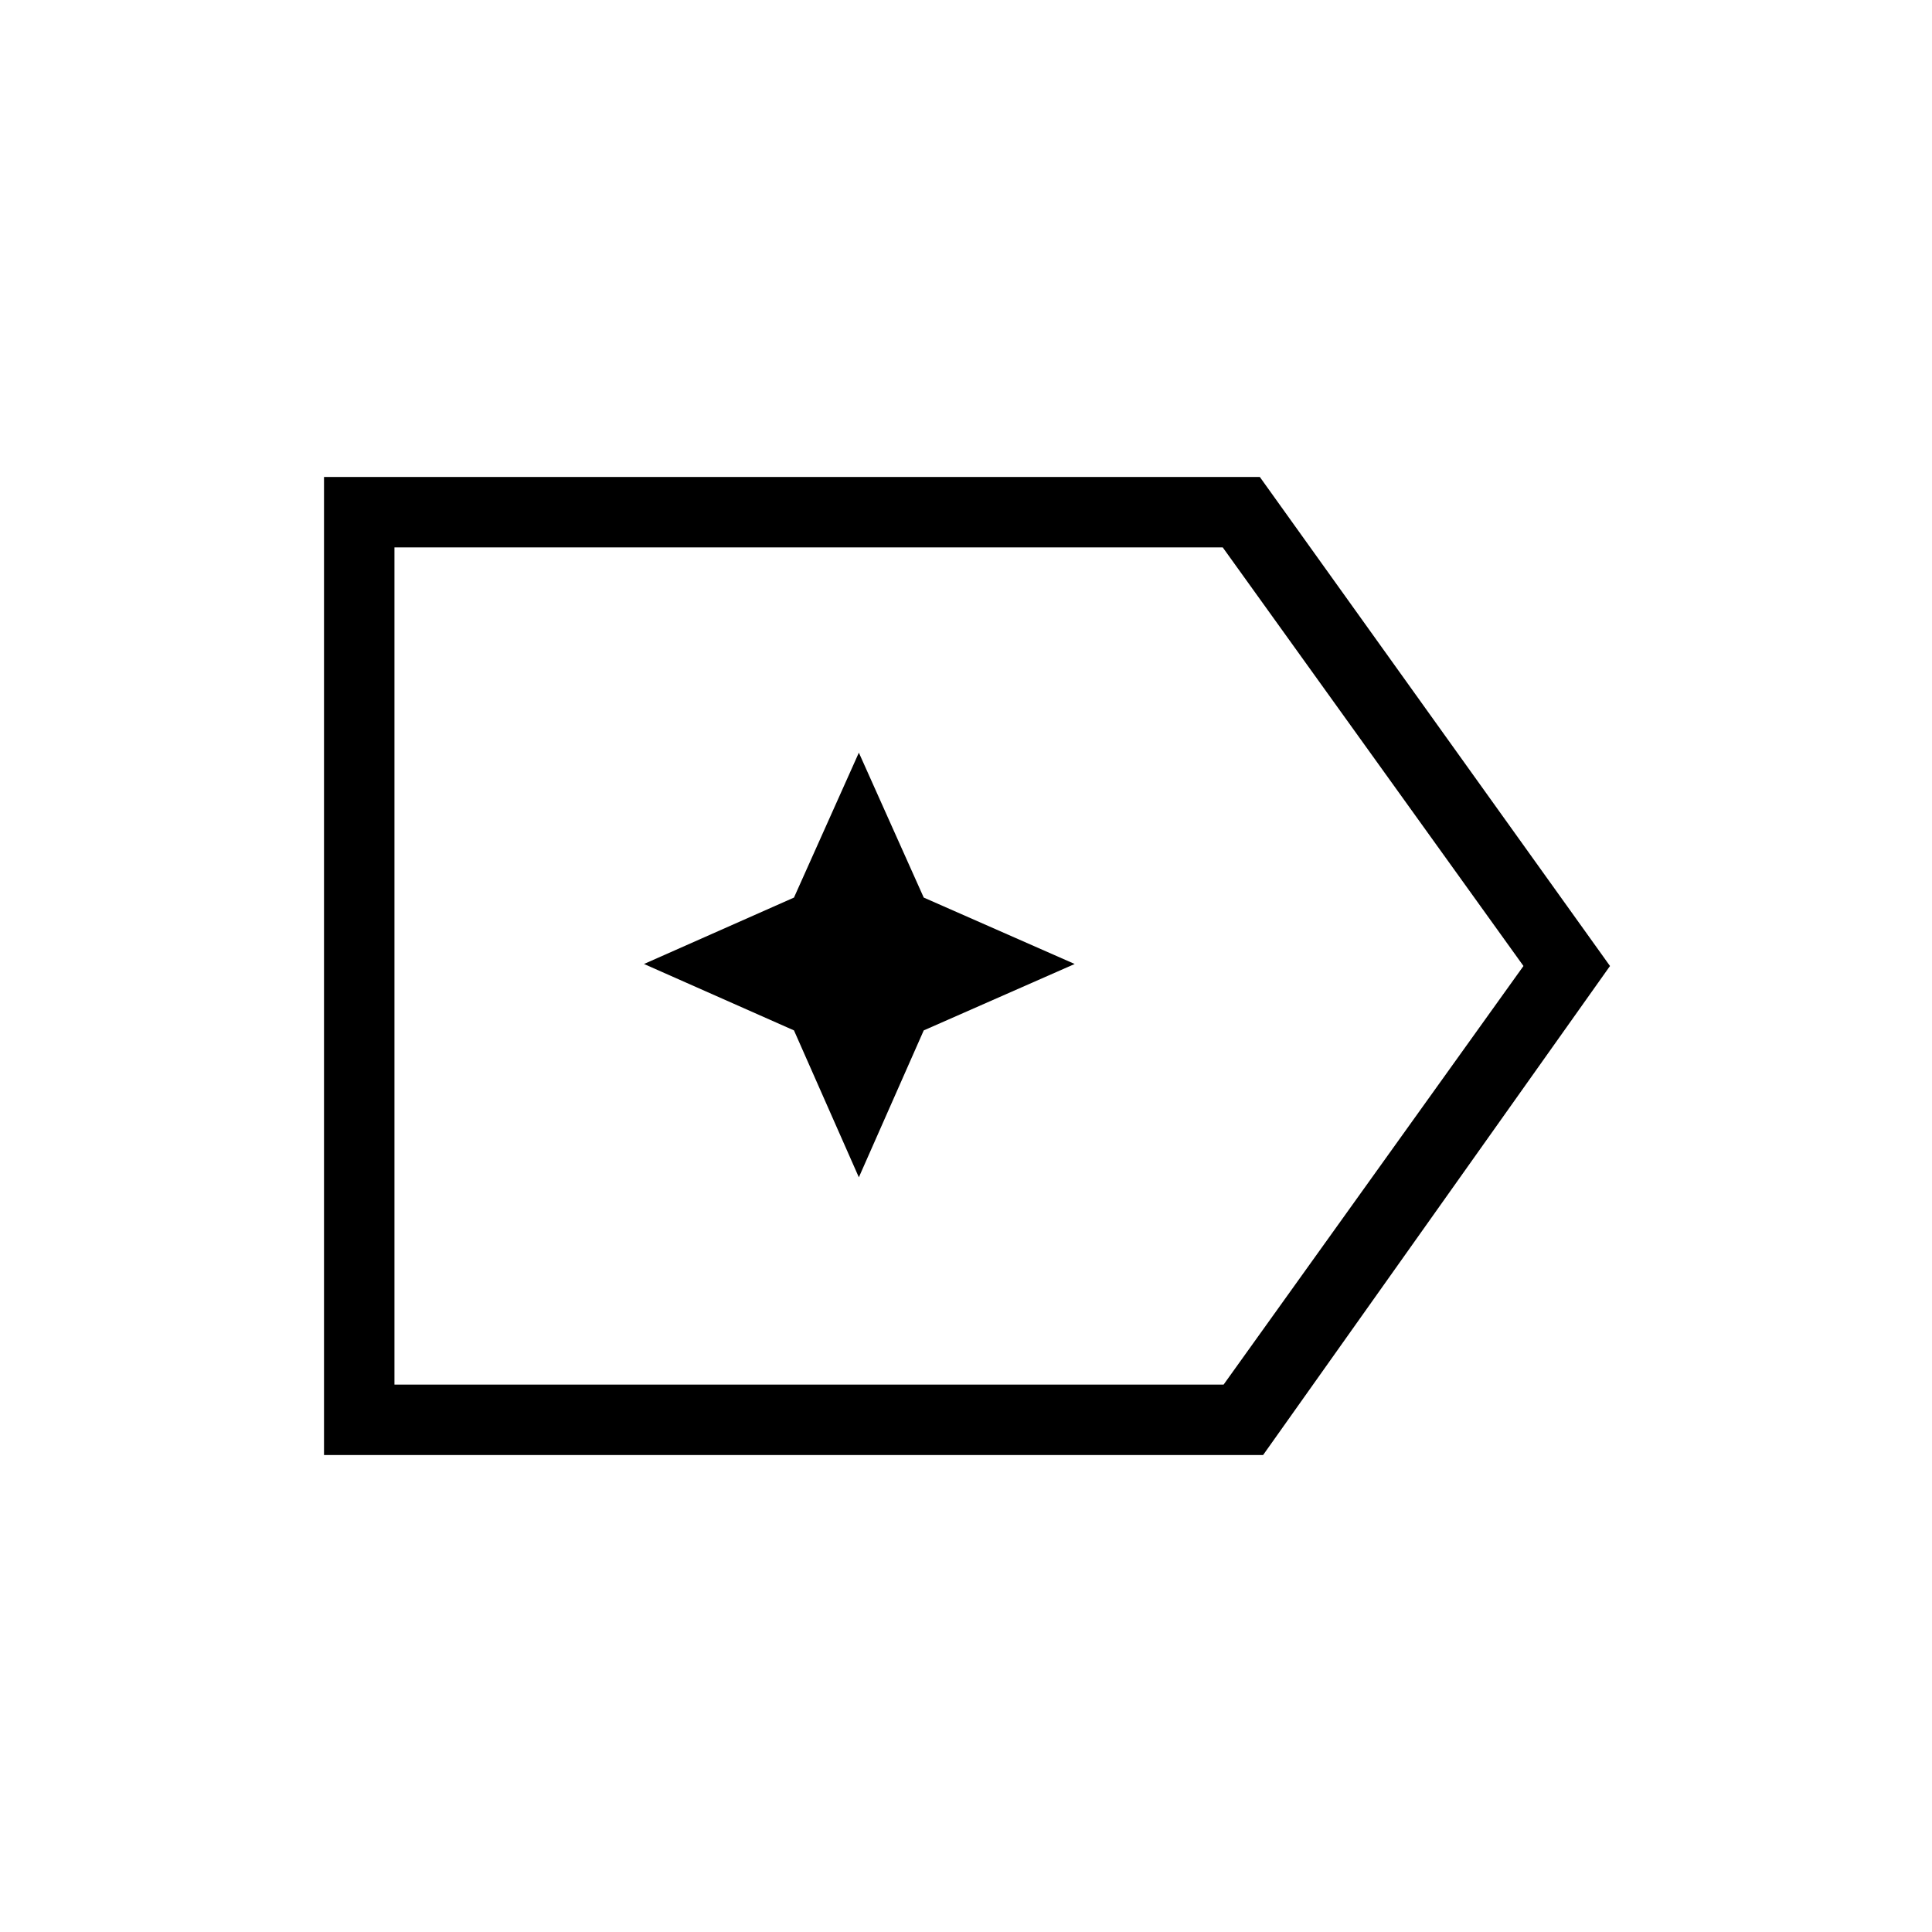 <svg xmlns="http://www.w3.org/2000/svg" height="48" viewBox="0 96 960 960" width="48"><path d="M800 576 627.625 819H161V333h465l174 243Zm-43 0L607.572 368H196v416h412l149-208Zm-561 0v208-416 208Zm230.762 105L459 608l75-33-75-33-32.238-72-32.238 72L320 575l74.524 33 32.238 73Z"/></svg>